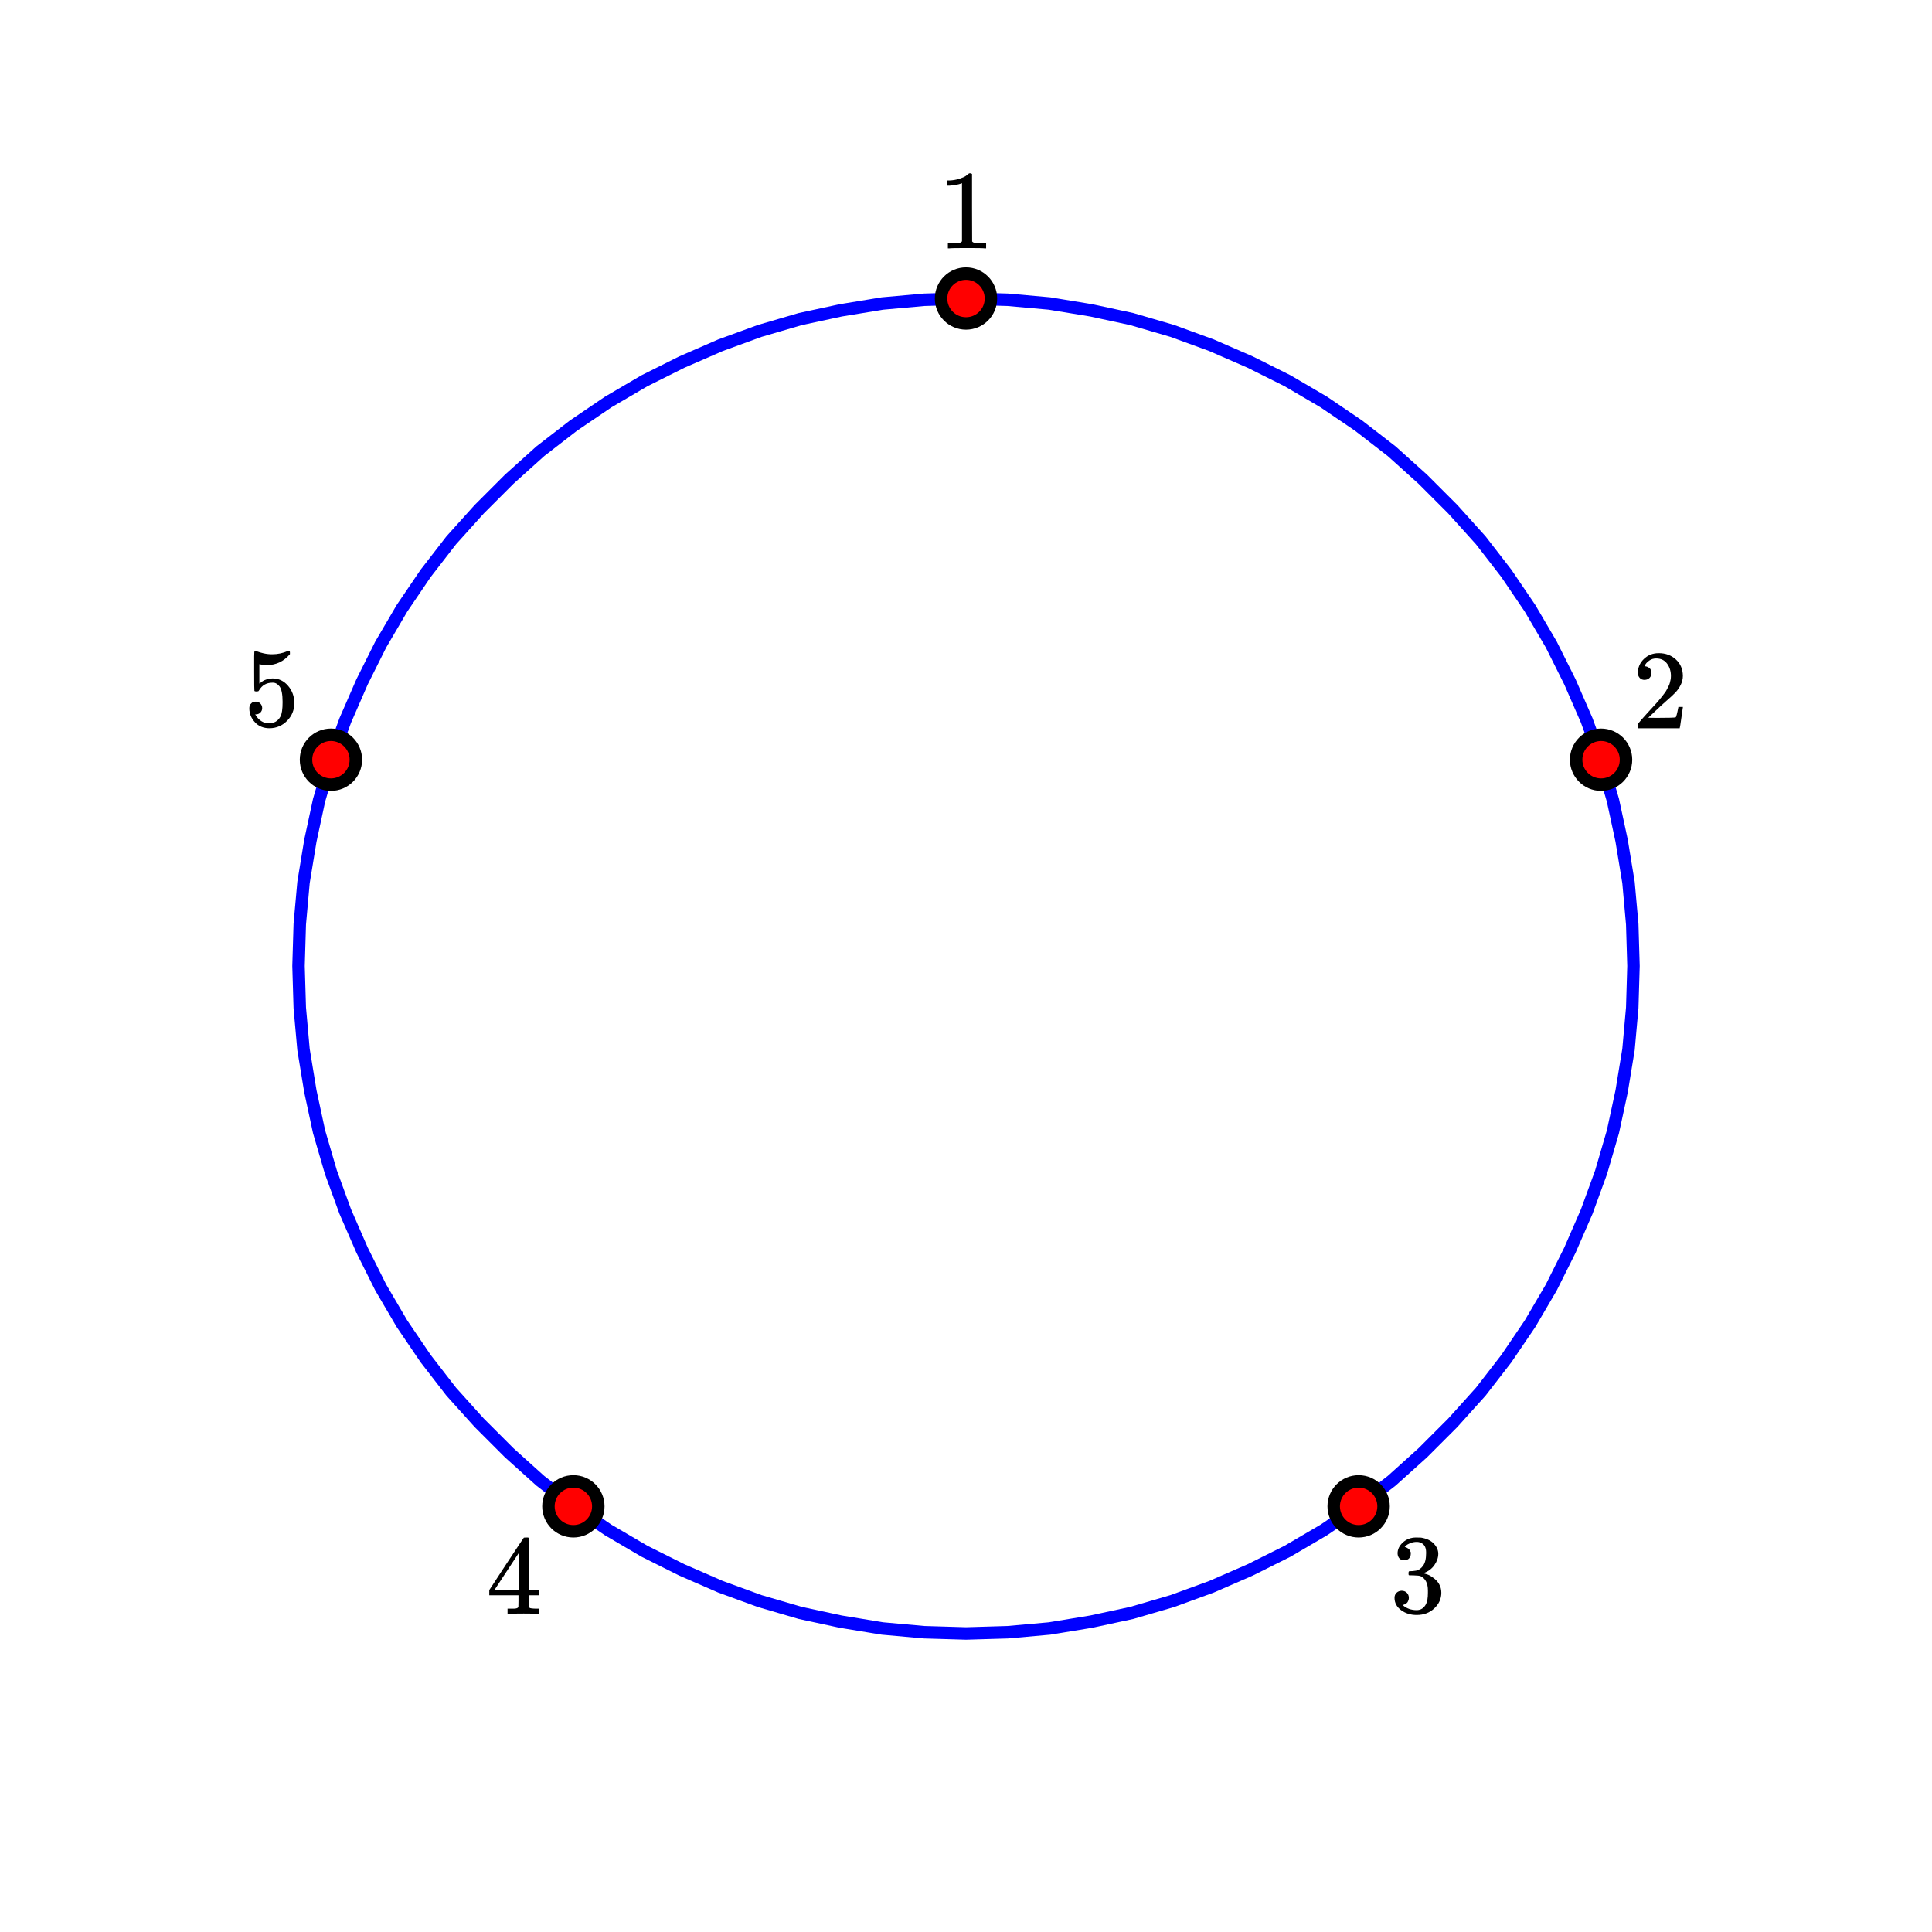 <svg xmlns="http://www.w3.org/2000/svg" id="diagram" width="310" height="310">
  <defs>
    <clipPath id="clipPath-0">
      <rect x="5.0" y="5.0" width="300.0" height="300.0"/>
    </clipPath>
    <clipPath id="clipPath-1">
      <rect x="5.0" y="5.0" width="300.0" height="300.0"/>
    </clipPath>
  </defs>
  <path id="unit-circle" d="M 262.1 155.0 L 261.9 148.3 L 261.3 141.6 L 260.2 134.9 L 258.8 128.4 L 256.9 121.9 L 254.6 115.6 L 251.9 109.4 L 248.9 103.4 L 245.5 97.6 L 241.7 92.0 L 237.6 86.7 L 233.1 81.7 L 228.3 76.9 L 223.3 72.4 L 218.0 68.3 L 212.4 64.5 L 206.6 61.1 L 200.6 58.1 L 194.4 55.4 L 188.1 53.1 L 181.6 51.2 L 175.1 49.8 L 168.4 48.7 L 161.7 48.1 L 155.0 47.9 L 148.3 48.1 L 141.6 48.7 L 134.9 49.8 L 128.4 51.2 L 121.9 53.1 L 115.6 55.4 L 109.4 58.1 L 103.4 61.1 L 97.6 64.5 L 92.0 68.3 L 86.7 72.4 L 81.7 76.9 L 76.9 81.7 L 72.4 86.7 L 68.3 92.0 L 64.5 97.6 L 61.1 103.4 L 58.1 109.4 L 55.4 115.6 L 53.1 121.9 L 51.2 128.4 L 49.8 134.9 L 48.7 141.6 L 48.1 148.3 L 47.9 155.0 L 48.1 161.7 L 48.7 168.4 L 49.8 175.1 L 51.2 181.6 L 53.1 188.1 L 55.4 194.4 L 58.1 200.6 L 61.1 206.6 L 64.5 212.4 L 68.3 218.0 L 72.4 223.3 L 76.9 228.3 L 81.7 233.1 L 86.7 237.6 L 92.0 241.7 L 97.6 245.5 L 103.4 248.9 L 109.4 251.9 L 115.6 254.6 L 121.9 256.9 L 128.4 258.8 L 134.9 260.2 L 141.6 261.3 L 148.3 261.9 L 155.0 262.1 L 161.7 261.9 L 168.4 261.3 L 175.1 260.2 L 181.6 258.8 L 188.1 256.9 L 194.4 254.6 L 200.6 251.9 L 206.6 248.9 L 212.4 245.5 L 218.0 241.7 L 223.3 237.6 L 228.3 233.1 L 233.1 228.3 L 237.6 223.3 L 241.7 218.0 L 245.5 212.4 L 248.9 206.6 L 251.9 200.6 L 254.6 194.4 L 256.9 188.1 L 258.8 181.6 L 260.2 175.1 L 261.3 168.4 L 261.9 161.7 Z" stroke="blue" stroke-width="2" fill="none"/>
  <g id="g-0">
    <g id="point-k=0">
      <g transform="translate(48.1,116.9) translate(-9.0,-12.5)">
        <g id="g-1">
          <svg xmlns:xlink="http://www.w3.org/1999/xlink" style="vertical-align: -0.400px" width="9.048px" height="12.456px" role="img" focusable="false" viewBox="0 -666 500 688" x="0.0" y="0.0">
            <defs>
              <path id="MJX-2-TEX-N-35" d="M164 157Q164 133 148 117T109 101H102Q148 22 224 22Q294 22 326 82Q345 115 345 210Q345 313 318 349Q292 382 260 382H254Q176 382 136 314Q132 307 129 306T114 304Q97 304 95 310Q93 314 93 485V614Q93 664 98 664Q100 666 102 666Q103 666 123 658T178 642T253 634Q324 634 389 662Q397 666 402 666Q410 666 410 648V635Q328 538 205 538Q174 538 149 544L139 546V374Q158 388 169 396T205 412T256 420Q337 420 393 355T449 201Q449 109 385 44T229 -22Q148 -22 99 32T50 154Q50 178 61 192T84 210T107 214Q132 214 148 197T164 157Z"/>
            </defs>
            <g stroke="currentColor" fill="currentColor" stroke-width="0" transform="scale(1,-1)">
              <g data-mml-node="math">
                <g data-mml-node="mn" data-semantic-type="number" data-semantic-role="integer" data-semantic-font="normal" data-semantic-id="0" data-semantic-speech="">
                  <use data-c="35" xlink:href="#MJX-2-TEX-N-35"/>
                </g>
              </g>
            </g>
          </svg>
        </g>
      </g>
      <circle cx="53.1" cy="121.9" r="4" stroke="black" stroke-width="2" fill="red"/>
    </g>
    <g id="point-k=1">
      <g transform="translate(87.0,246.7) translate(-9.0,-0.0)">
        <g id="g-2">
          <svg xmlns:xlink="http://www.w3.org/1999/xlink" style="vertical-align: 0.000px" width="9.048px" height="12.256px" role="img" focusable="false" viewBox="0 -677 500 677" x="0.0" y="0.0">
            <defs>
              <path id="MJX-3-TEX-N-34" d="M462 0Q444 3 333 3Q217 3 199 0H190V46H221Q241 46 248 46T265 48T279 53T286 61Q287 63 287 115V165H28V211L179 442Q332 674 334 675Q336 677 355 677H373L379 671V211H471V165H379V114Q379 73 379 66T385 54Q393 47 442 46H471V0H462ZM293 211V545L74 212L183 211H293Z"/>
            </defs>
            <g stroke="currentColor" fill="currentColor" stroke-width="0" transform="scale(1,-1)">
              <g data-mml-node="math">
                <g data-mml-node="mn" data-semantic-type="number" data-semantic-role="integer" data-semantic-font="normal" data-semantic-id="0" data-semantic-speech="">
                  <use data-c="34" xlink:href="#MJX-3-TEX-N-34"/>
                </g>
              </g>
            </g>
          </svg>
        </g>
      </g>
      <circle cx="92.0" cy="241.7" r="4" stroke="black" stroke-width="2" fill="red"/>
    </g>
    <g id="point-k=2">
      <g transform="translate(223.0,246.7) translate(0.0,-0.0)">
        <g id="g-3">
          <svg xmlns:xlink="http://www.w3.org/1999/xlink" style="vertical-align: -0.400px" width="9.048px" height="12.432px" role="img" focusable="false" viewBox="0 -665 500 687" x="0.0" y="0.0">
            <defs>
              <path id="MJX-4-TEX-N-33" d="M127 463Q100 463 85 480T69 524Q69 579 117 622T233 665Q268 665 277 664Q351 652 390 611T430 522Q430 470 396 421T302 350L299 348Q299 347 308 345T337 336T375 315Q457 262 457 175Q457 96 395 37T238 -22Q158 -22 100 21T42 130Q42 158 60 175T105 193Q133 193 151 175T169 130Q169 119 166 110T159 94T148 82T136 74T126 70T118 67L114 66Q165 21 238 21Q293 21 321 74Q338 107 338 175V195Q338 290 274 322Q259 328 213 329L171 330L168 332Q166 335 166 348Q166 366 174 366Q202 366 232 371Q266 376 294 413T322 525V533Q322 590 287 612Q265 626 240 626Q208 626 181 615T143 592T132 580H135Q138 579 143 578T153 573T165 566T175 555T183 540T186 520Q186 498 172 481T127 463Z"/>
            </defs>
            <g stroke="currentColor" fill="currentColor" stroke-width="0" transform="scale(1,-1)">
              <g data-mml-node="math">
                <g data-mml-node="mn" data-semantic-type="number" data-semantic-role="integer" data-semantic-font="normal" data-semantic-id="0" data-semantic-speech="">
                  <use data-c="33" xlink:href="#MJX-4-TEX-N-33"/>
                </g>
              </g>
            </g>
          </svg>
        </g>
      </g>
      <circle cx="218.0" cy="241.7" r="4" stroke="black" stroke-width="2" fill="red"/>
    </g>
    <g id="point-k=3">
      <g transform="translate(261.9,116.9) translate(0.0,-12.1)">
        <g id="g-4">
          <svg xmlns:xlink="http://www.w3.org/1999/xlink" style="vertical-align: 0.000px" width="9.048px" height="12.056px" role="img" focusable="false" viewBox="0 -666 500 666" x="0.0" y="0.0">
            <defs>
              <path id="MJX-5-TEX-N-32" d="M109 429Q82 429 66 447T50 491Q50 562 103 614T235 666Q326 666 387 610T449 465Q449 422 429 383T381 315T301 241Q265 210 201 149L142 93L218 92Q375 92 385 97Q392 99 409 186V189H449V186Q448 183 436 95T421 3V0H50V19V31Q50 38 56 46T86 81Q115 113 136 137Q145 147 170 174T204 211T233 244T261 278T284 308T305 340T320 369T333 401T340 431T343 464Q343 527 309 573T212 619Q179 619 154 602T119 569T109 550Q109 549 114 549Q132 549 151 535T170 489Q170 464 154 447T109 429Z"/>
            </defs>
            <g stroke="currentColor" fill="currentColor" stroke-width="0" transform="scale(1,-1)">
              <g data-mml-node="math">
                <g data-mml-node="mn" data-semantic-type="number" data-semantic-role="integer" data-semantic-font="normal" data-semantic-id="0" data-semantic-speech="">
                  <use data-c="32" xlink:href="#MJX-5-TEX-N-32"/>
                </g>
              </g>
            </g>
          </svg>
        </g>
      </g>
      <circle cx="256.9" cy="121.9" r="4" stroke="black" stroke-width="2" fill="red"/>
    </g>
    <g id="point-k=4">
      <g transform="translate(155.0,39.9) translate(-4.5,-12.1)">
        <g id="g-5">
          <svg xmlns:xlink="http://www.w3.org/1999/xlink" style="vertical-align: 0.000px" width="9.048px" height="12.056px" role="img" focusable="false" viewBox="0 -666 500 666" x="0.0" y="0.0">
            <defs>
              <path id="MJX-6-TEX-N-31" d="M213 578L200 573Q186 568 160 563T102 556H83V602H102Q149 604 189 617T245 641T273 663Q275 666 285 666Q294 666 302 660V361L303 61Q310 54 315 52T339 48T401 46H427V0H416Q395 3 257 3Q121 3 100 0H88V46H114Q136 46 152 46T177 47T193 50T201 52T207 57T213 61V578Z"/>
            </defs>
            <g stroke="currentColor" fill="currentColor" stroke-width="0" transform="scale(1,-1)">
              <g data-mml-node="math">
                <g data-mml-node="mn" data-semantic-type="number" data-semantic-role="integer" data-semantic-font="normal" data-semantic-id="0" data-semantic-speech="">
                  <use data-c="31" xlink:href="#MJX-6-TEX-N-31"/>
                </g>
              </g>
            </g>
          </svg>
        </g>
      </g>
      <circle cx="155.0" cy="47.9" r="4" stroke="black" stroke-width="2" fill="red"/>
    </g>
  </g>
</svg>
